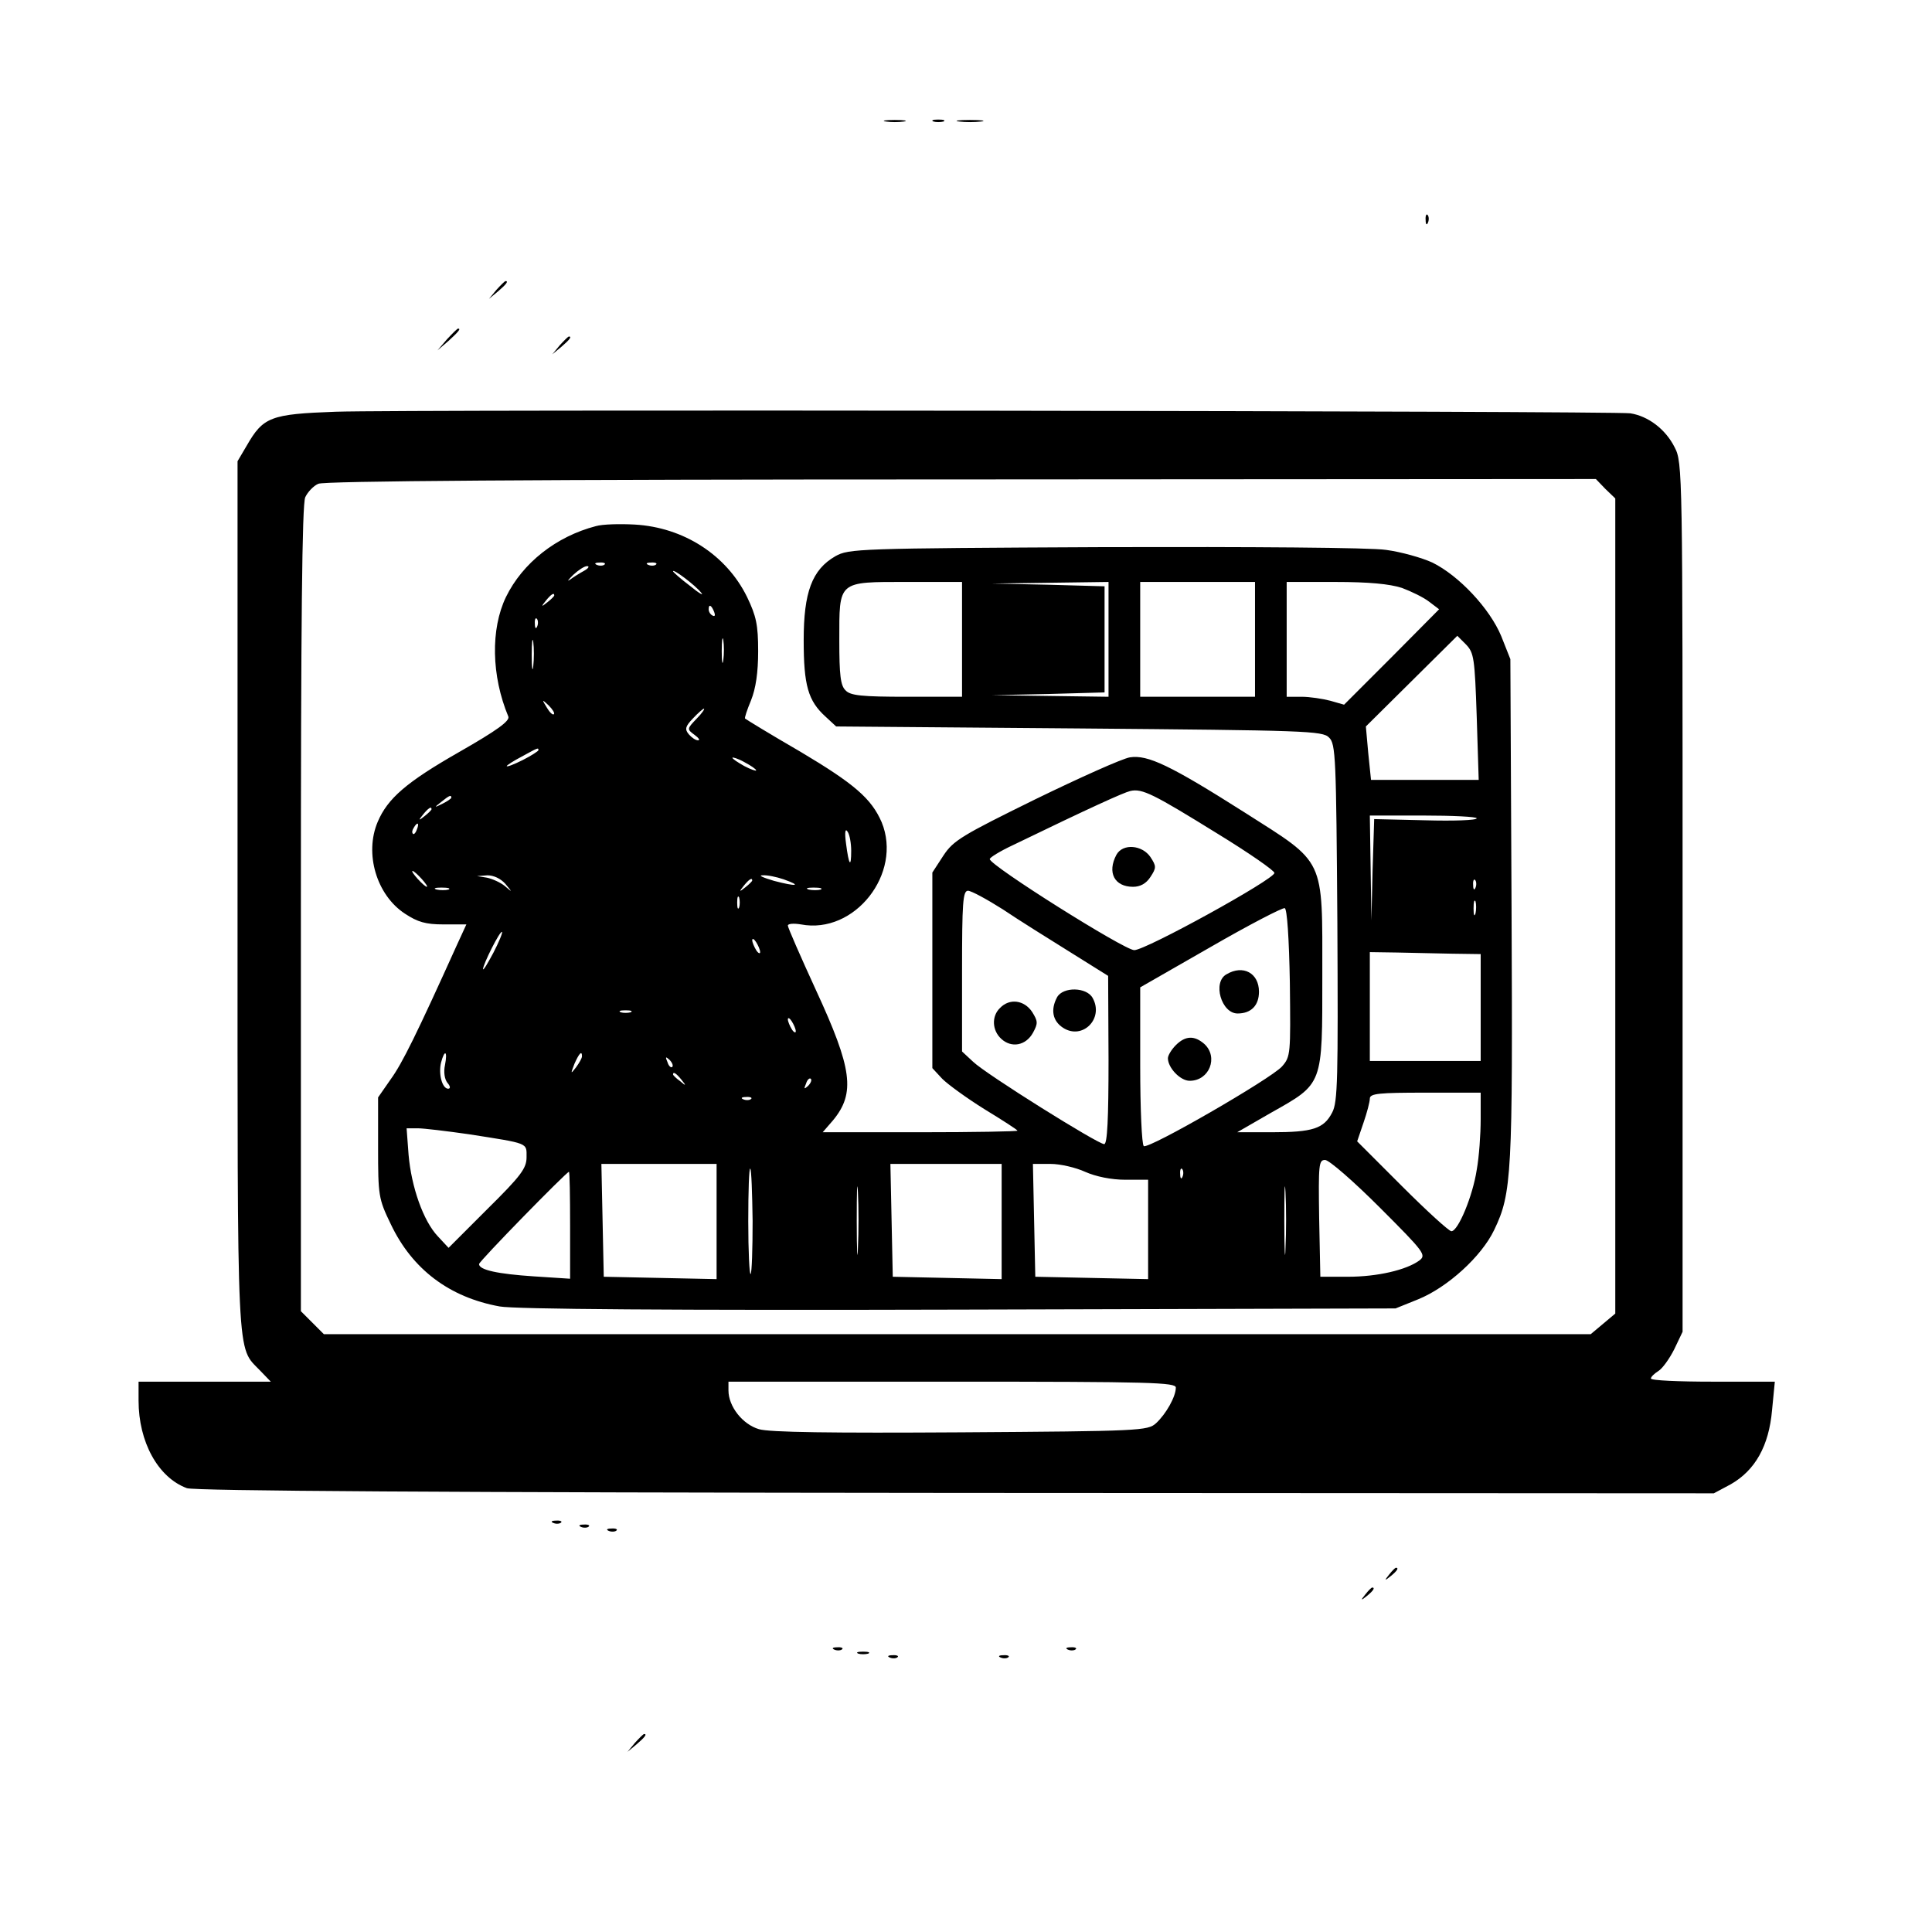 <?xml version="1.0" standalone="no"?>
<!DOCTYPE svg PUBLIC "-//W3C//DTD SVG 20010904//EN"
 "http://www.w3.org/TR/2001/REC-SVG-20010904/DTD/svg10.dtd">
<svg version="1.0" xmlns="http://www.w3.org/2000/svg"
 width="488pt" height="482pt" viewBox="0 0 488 482"
 preserveAspectRatio="xMidYMid meet">

<g transform="translate(0,482) scale(0.1,-0.1)"
fill="#000000" stroke="none">
<path d="M2238 4513 c12 -2 32 -2 45 0 12 2 2 4 -23 4 -25 0 -35 -2 -22 -4z"/>
<path d="M2358 4513 c6 -2 18 -2 25 0 6 3 1 5 -13 5 -14 0 -19 -2 -12 -5z"/>
<path d="M2423 4513 c15 -2 39 -2 55 0 15 2 2 4 -28 4 -30 0 -43 -2 -27 -4z"/>
<path d="M3601 4264 c0 -11 3 -14 6 -6 3 7 2 16 -1 19 -3 4 -6 -2 -5 -13z"/>
<path d="M1254 4088 l-19 -23 23 19 c21 18 27 26 19 26 -2 0 -12 -10 -23 -22z"/>
<path d="M1129 3963 l-24 -28 28 24 c25 23 32 31 24 31 -2 0 -14 -12 -28 -27z"/>
<path d="M1414 3948 l-19 -23 23 19 c21 18 27 26 19 26 -2 0 -12 -10 -23 -22z"/>
<path d="M848 3780 c-165 -6 -183 -13 -225 -86 l-23 -39 0 -1098 c0 -1200 -3
-1136 57 -1199 l27 -28 -167 0 -167 0 0 -48 c0 -104 49 -194 122 -221 19 -7
655 -11 1942 -12 l1915 -1 43 23 c61 35 96 96 104 187 l7 72 -157 0 c-86 0
-156 3 -156 8 0 4 8 12 19 19 10 6 28 31 40 55 l21 44 0 1098 c0 1073 0 1098
-20 1136 -23 46 -67 79 -112 86 -45 6 -3087 10 -3270 4z m3207 -195 l25 -24 0
-1030 0 -1029 -31 -26 -31 -26 -1600 0 -1600 0 -29 29 -29 29 0 1016 c0 725 3
1022 11 1040 6 13 21 29 33 34 14 7 542 11 1624 11 l1603 1 24 -25z m-1085
-2270 c0 -23 -25 -67 -50 -90 -21 -19 -39 -20 -494 -23 -325 -2 -483 0 -509 8
-41 12 -77 57 -77 98 l0 22 565 0 c504 0 565 -2 565 -15z"/>
<path d="M1505 3491 c-100 -26 -185 -93 -227 -179 -39 -81 -37 -199 6 -302 4
-11 -27 -34 -125 -90 -133 -76 -180 -117 -205 -176 -34 -80 -3 -185 69 -232
32 -21 52 -27 97 -27 l58 0 -23 -50 c-103 -228 -139 -301 -168 -341 l-32 -46
0 -126 c0 -122 1 -130 32 -194 54 -114 148 -185 275 -208 37 -7 438 -10 1159
-8 l1104 3 57 23 c74 30 160 108 192 175 45 93 47 141 44 812 l-3 630 -23 58
c-29 70 -107 153 -174 186 -26 12 -79 27 -117 32 -39 6 -340 8 -712 7 -625 -3
-645 -4 -679 -23 -59 -34 -80 -91 -80 -212 0 -114 11 -153 55 -193 l27 -25
613 -5 c572 -5 616 -6 632 -23 17 -16 18 -51 21 -467 2 -394 1 -454 -13 -480
-21 -41 -49 -50 -153 -50 l-87 0 85 49 c133 75 130 68 130 346 0 302 9 282
-195 412 -189 120 -246 147 -291 140 -19 -3 -126 -51 -239 -106 -185 -91 -207
-104 -232 -142 l-28 -43 0 -247 0 -247 25 -27 c14 -14 62 -49 107 -77 46 -28
83 -52 83 -54 0 -2 -111 -4 -246 -4 l-246 0 26 30 c57 69 49 130 -43 329 -39
85 -71 158 -71 163 0 5 15 6 33 3 136 -26 257 129 204 258 -26 60 -69 97 -205
178 -76 44 -138 82 -140 84 -2 1 5 22 15 46 12 30 18 70 18 124 0 67 -5 89
-28 137 -52 106 -160 176 -284 183 -37 2 -81 1 -98 -4z m22 -97 c-3 -3 -12 -4
-19 -1 -8 3 -5 6 6 6 11 1 17 -2 13 -5z m130 0 c-3 -3 -12 -4 -19 -1 -8 3 -5
6 6 6 11 1 17 -2 13 -5z m-182 -16 c-11 -6 -27 -16 -35 -22 -9 -6 -5 -1 8 12
13 12 28 22 35 22 7 0 3 -6 -8 -12z m296 -55 c8 -9 -5 -2 -28 17 -24 18 -43
35 -43 37 0 7 56 -35 71 -54z m659 -118 l0 -145 -139 0 c-114 0 -143 3 -155
16 -13 12 -16 39 -16 126 0 152 -5 148 172 148 l138 0 0 -145z m370 0 l0 -145
-147 2 -148 2 143 3 142 4 0 134 0 134 -142 4 -143 3 148 2 147 2 0 -145z
m370 0 l0 -145 -145 0 -145 0 0 145 0 145 145 0 145 0 0 -145z m371 130 c24
-9 55 -24 69 -35 l25 -19 -120 -121 -120 -120 -35 10 c-19 5 -52 10 -72 10
l-38 0 0 145 0 145 123 0 c85 0 137 -5 168 -15z m-2141 -19 c0 -2 -8 -10 -17
-17 -16 -13 -17 -12 -4 4 13 16 21 21 21 13z m404 -42 c3 -8 2 -12 -4 -9 -6 3
-10 10 -10 16 0 14 7 11 14 -7z m-447 -36 c-3 -8 -6 -5 -6 6 -1 11 2 17 5 13
3 -3 4 -12 1 -19z m-10 -100 c-2 -18 -4 -6 -4 27 0 33 2 48 4 33 2 -15 2 -42
0 -60z m480 15 c-2 -16 -4 -5 -4 22 0 28 2 40 4 28 2 -13 2 -35 0 -50z m1903
-143 l5 -160 -136 0 -136 0 -7 68 -6 67 115 114 116 115 22 -22 c20 -21 22
-34 27 -182z m-2331 6 c-3 -3 -11 5 -18 17 -13 21 -12 21 5 5 10 -10 16 -20
13 -22z m360 -12 c-24 -25 -24 -26 -5 -40 11 -8 15 -14 9 -14 -6 0 -16 7 -23
15 -11 13 -9 20 10 40 13 14 26 25 28 25 3 0 -5 -12 -19 -26z m-399 -79 c0 -2
-18 -14 -40 -25 -22 -11 -40 -18 -40 -15 0 2 17 13 38 24 42 23 42 23 42 16z
m550 -51 c0 -2 -13 2 -30 11 -16 9 -30 18 -30 21 0 2 14 -2 30 -11 17 -9 30
-18 30 -21z m1164 -159 c80 -49 145 -94 145 -100 0 -16 -325 -195 -354 -195
-25 0 -365 214 -365 230 0 4 26 20 58 35 196 95 280 133 297 137 30 7 59 -8
219 -107z m-1934 90 c0 -2 -10 -9 -22 -15 -22 -11 -22 -10 -4 4 21 17 26 19
26 11z m-50 -29 c0 -2 -8 -10 -17 -17 -16 -13 -17 -12 -4 4 13 16 21 21 21 13z
m2640 -23 c0 -5 -58 -7 -130 -5 l-129 3 -4 -128 -3 -128 -2 133 -2 132 135 0
c74 0 135 -3 135 -7z m-2677 -28 c-3 -9 -8 -14 -10 -11 -3 3 -2 9 2 15 9 16
15 13 8 -4z m1097 -54 c0 -45 -6 -37 -13 18 -4 29 -2 40 4 30 5 -7 9 -29 9
-48z m-1085 -71 c10 -11 16 -20 13 -20 -3 0 -13 9 -23 20 -10 11 -16 20 -13
20 3 0 13 -9 23 -20z m211 -12 c19 -23 19 -23 -1 -6 -11 9 -31 18 -45 21 l-25
4 26 2 c16 0 33 -8 45 -21z m703 11 c48 -17 33 -19 -24 -4 -27 8 -41 14 -29
14 12 1 35 -4 53 -10z m-79 -3 c0 -2 -8 -10 -17 -17 -16 -13 -17 -12 -4 4 13
16 21 21 21 13z m1827 -18 c-3 -8 -6 -5 -6 6 -1 11 2 17 5 13 3 -3 4 -12 1
-19z m-2594 -5 c-7 -2 -21 -2 -30 0 -10 3 -4 5 12 5 17 0 24 -2 18 -5z m940 0
c-7 -2 -21 -2 -30 0 -10 3 -4 5 12 5 17 0 24 -2 18 -5z m460 -50 c40 -27 117
-75 170 -108 l96 -60 1 -212 c0 -149 -3 -213 -11 -213 -16 0 -299 177 -331
208 l-28 26 0 203 c0 172 2 203 15 203 8 0 47 -21 88 -47z m-666 5 c-3 -7 -5
-2 -5 12 0 14 2 19 5 13 2 -7 2 -19 0 -25z m1860 -15 c-3 -10 -5 -4 -5 12 0
17 2 24 5 18 2 -7 2 -21 0 -30z m-469 -176 c2 -180 2 -186 -20 -211 -28 -31
-336 -209 -349 -201 -5 4 -9 94 -9 203 l0 198 178 102 c97 56 182 100 187 98
6 -1 11 -76 13 -189z m-2012 76 c-14 -26 -25 -45 -26 -41 0 12 43 98 48 94 2
-2 -8 -26 -22 -53z m674 2 c0 -5 -5 -3 -10 5 -5 8 -10 20 -10 25 0 6 5 3 10
-5 5 -8 10 -19 10 -25z m1748 -4 l72 -1 0 -135 0 -135 -140 0 -140 0 0 138 0
137 68 -1 c37 -1 100 -2 140 -3z m-2075 -148 c-7 -2 -19 -2 -25 0 -7 3 -2 5
12 5 14 0 19 -2 13 -5z m417 -48 c0 -5 -5 -3 -10 5 -5 8 -10 20 -10 25 0 6 5
3 10 -5 5 -8 10 -19 10 -25z m-886 -85 c-4 -18 -1 -36 6 -45 8 -9 8 -15 2 -15
-15 0 -25 37 -18 66 9 34 17 30 10 -6z m346 22 c0 -5 -7 -17 -15 -28 -14 -18
-14 -17 -4 9 12 27 19 34 19 19z m228 -27 c-3 -3 -9 2 -12 12 -6 14 -5 15 5 6
7 -7 10 -15 7 -18z m23 -32 c13 -16 12 -17 -3 -4 -10 7 -18 15 -18 17 0 8 8 3
21 -13z m320 -16 c-10 -9 -11 -8 -5 6 3 10 9 15 12 12 3 -3 0 -11 -7 -18z
m1699 -84 c0 -38 -4 -95 -10 -128 -10 -66 -47 -155 -64 -155 -6 0 -62 51 -125
114 l-113 113 16 47 c9 26 16 53 16 61 0 13 24 15 140 15 l140 0 0 -67z
m-1843 51 c-3 -3 -12 -4 -19 -1 -8 3 -5 6 6 6 11 1 17 -2 13 -5z m-713 -89
c153 -24 146 -21 146 -58 0 -28 -14 -47 -99 -131 l-98 -98 -27 29 c-37 39 -67
125 -74 206 l-5 67 28 0 c15 0 73 -7 129 -15z m2301 -185 c114 -114 118 -120
100 -134 -33 -24 -106 -41 -180 -41 l-70 0 -3 148 c-2 136 -1 147 15 147 10 0
72 -54 138 -120z m-1675 -35 l0 -146 -142 3 -143 3 -3 143 -3 142 146 0 145 0
0 -145z m720 0 l0 -146 -137 3 -138 3 -3 143 -3 142 141 0 140 0 0 -145z m211
125 c27 -12 66 -20 102 -20 l57 0 0 -125 0 -126 -142 3 -143 3 -3 143 -3 142
45 0 c24 0 63 -9 87 -20z m-840 -124 c0 -71 -2 -131 -5 -134 -3 -3 -6 57 -6
133 0 76 2 136 5 133 3 -2 5 -62 6 -132z m266 -68 c-1 -40 -3 -10 -3 67 0 77
1 110 3 73 2 -37 2 -100 0 -140z m820 180 c-3 -8 -6 -5 -6 6 -1 11 2 17 5 13
3 -3 4 -12 1 -19z m260 -180 c-1 -40 -3 -10 -3 67 0 77 1 110 3 73 2 -37 2
-100 0 -140z m-1807 57 l0 -135 -92 6 c-90 6 -138 16 -138 31 0 7 221 233 227
233 2 0 3 -61 3 -135z"/>
<path d="M2820 2661 c-24 -45 -5 -81 42 -81 18 0 33 8 44 25 15 23 15 27 0 50
-21 31 -70 35 -86 6z"/>
<path d="M2670 2301 c-17 -32 -11 -60 15 -77 49 -32 104 23 75 75 -15 28 -75
29 -90 2z"/>
<path d="M2526 2274 c-22 -21 -20 -57 3 -78 26 -24 62 -17 80 15 13 24 13 29
-2 53 -20 30 -57 35 -81 10z"/>
<path d="M3098 2359 c-36 -20 -13 -99 28 -99 34 0 54 20 54 55 0 47 -40 69
-82 44z"/>
<path d="M2970 2180 c-11 -11 -20 -26 -20 -33 0 -24 31 -57 55 -57 50 0 73 60
37 93 -25 22 -48 21 -72 -3z"/>
<path d="M1398 973 c7 -3 16 -2 19 1 4 3 -2 6 -13 5 -11 0 -14 -3 -6 -6z"/>
<path d="M1468 963 c7 -3 16 -2 19 1 4 3 -2 6 -13 5 -11 0 -14 -3 -6 -6z"/>
<path d="M1538 953 c7 -3 16 -2 19 1 4 3 -2 6 -13 5 -11 0 -14 -3 -6 -6z"/>
<path d="M3509 843 c-13 -16 -12 -17 4 -4 16 13 21 21 13 21 -2 0 -10 -8 -17
-17z"/>
<path d="M3449 793 c-13 -16 -12 -17 4 -4 16 13 21 21 13 21 -2 0 -10 -8 -17
-17z"/>
<path d="M2108 653 c7 -3 16 -2 19 1 4 3 -2 6 -13 5 -11 0 -14 -3 -6 -6z"/>
<path d="M2698 653 c7 -3 16 -2 19 1 4 3 -2 6 -13 5 -11 0 -14 -3 -6 -6z"/>
<path d="M2168 643 c6 -2 18 -2 25 0 6 3 1 5 -13 5 -14 0 -19 -2 -12 -5z"/>
<path d="M2248 633 c7 -3 16 -2 19 1 4 3 -2 6 -13 5 -11 0 -14 -3 -6 -6z"/>
<path d="M2528 633 c7 -3 16 -2 19 1 4 3 -2 6 -13 5 -11 0 -14 -3 -6 -6z"/>
<path d="M1604 418 l-19 -23 23 19 c21 18 27 26 19 26 -2 0 -12 -10 -23 -22z"/>
</g>
</svg>

